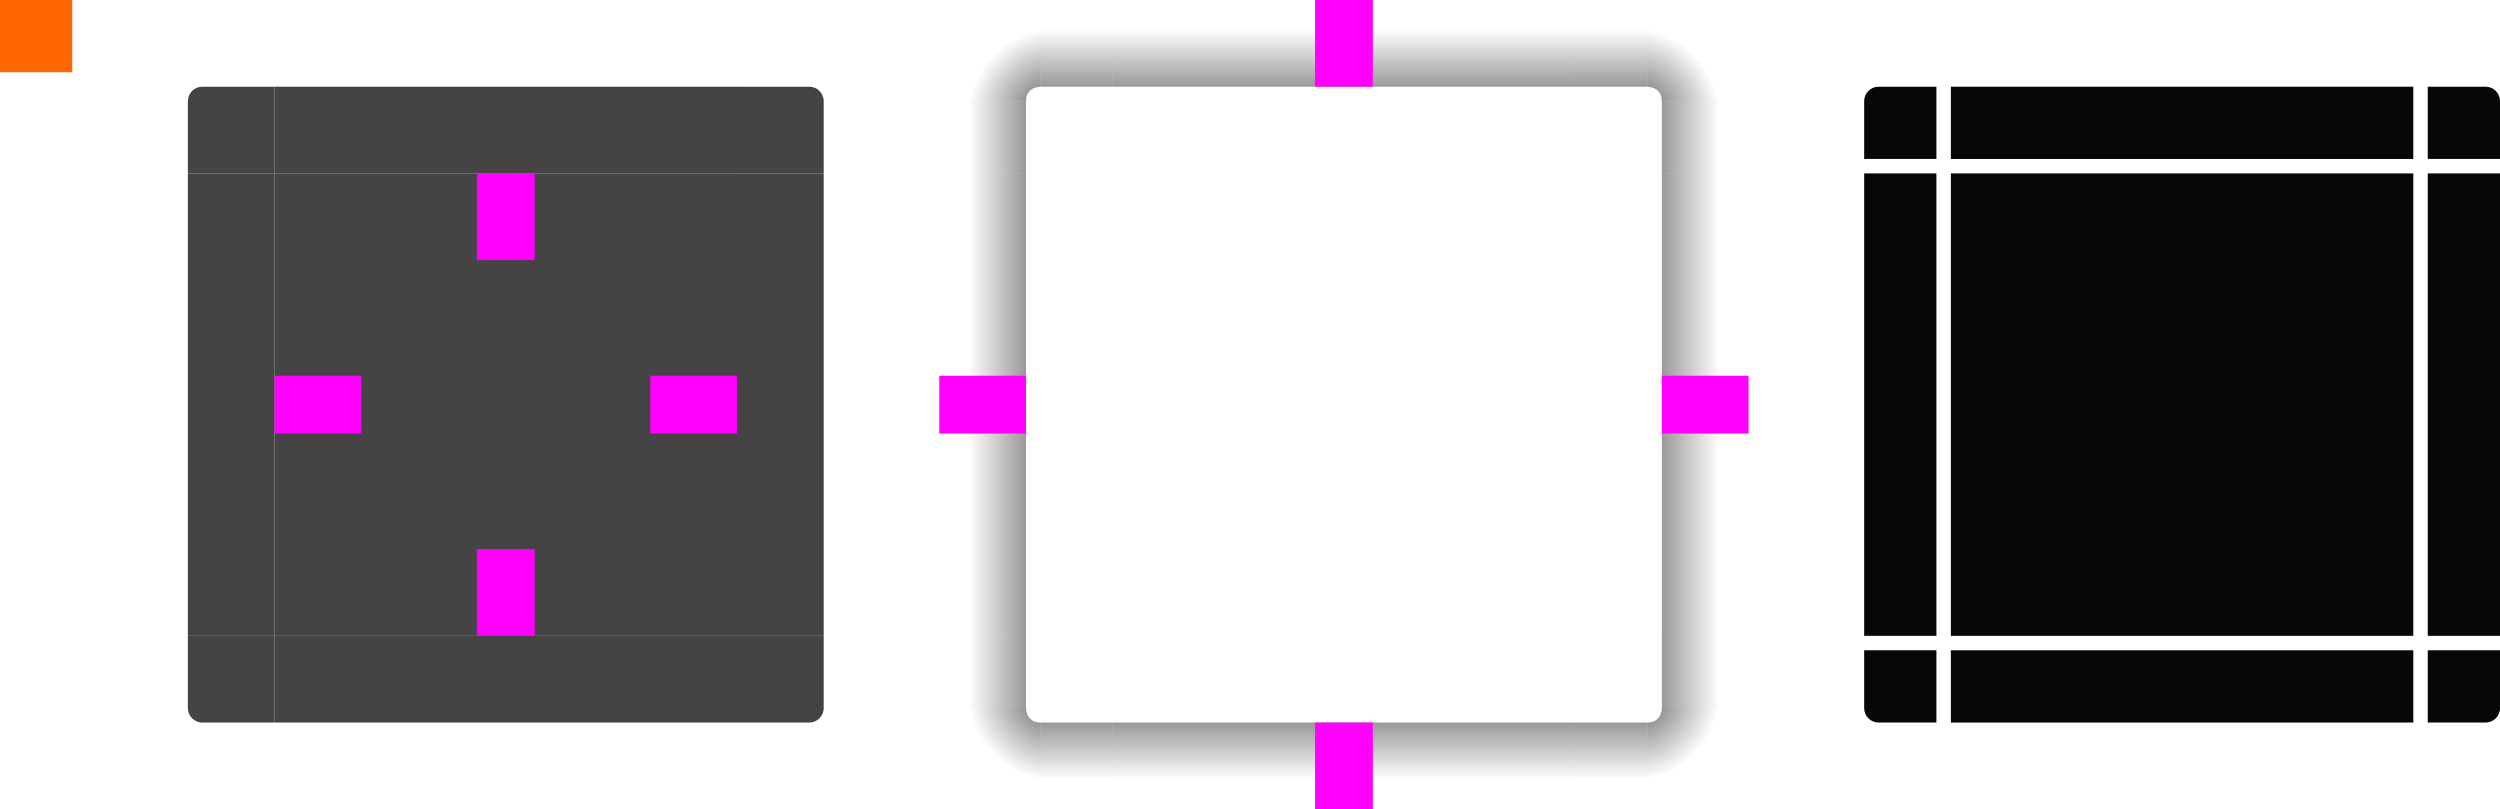 <svg width="173" height="56" version="1.1" viewBox="0 0 173 56" xmlns="http://www.w3.org/2000/svg" xmlns:xlink="http://www.w3.org/1999/xlink">
 <style id="current-color-scheme" type="text/css">.ColorScheme-Text {
        color:#31363b;
        stop-color:#31363b;
      }
      .ColorScheme-Background {
        color:#eff0f1;
        stop-color:#eff0f1;
      }
      .ColorScheme-Highlight {
        color:#3daee9;
        stop-color:#3daee9;
      }
      .ColorScheme-ViewText {
        color:#31363b;
        stop-color:#31363b;
      }
      .ColorScheme-ViewBackground {
        color:#fcfcfc;
        stop-color:#fcfcfc;
      }
      .ColorScheme-ViewHover {
        color:#93cee9;
        stop-color:#93cee9;
      }
      .ColorScheme-ViewFocus{
        color:#3daee9;
        stop-color:#3daee9;
      }
      .ColorScheme-ButtonText {
        color:#31363b;
        stop-color:#31363b;
      }
      .ColorScheme-ButtonBackground {
        color:#eff0f1;
        stop-color:#eff0f1;
      }
      .ColorScheme-ButtonHover {
        color:#93cee9;
        stop-color:#93cee9;
      }
      .ColorScheme-ButtonFocus{
        color:#3daee9;
        stop-color:#3daee9;
      }</style>
 <defs>
  <linearGradient id="a">
   <stop stop-opacity=".667" offset="0"/>
   <stop stop-opacity="0" offset="1"/>
  </linearGradient>
  <linearGradient id="q" x1="-912.36" x2="-906.36" y1="-35" y2="-35" gradientUnits="userSpaceOnUse" xlink:href="#a"/>
  <linearGradient id="p" x1="15" x2="9" y1="12" y2="12" gradientUnits="userSpaceOnUse" xlink:href="#a"/>
  <radialGradient id="e" cx="22.2" cy="913.97" r="6" gradientTransform="matrix(-9.1857e-8 -1 1 -9.1857e-8 -840.98 30.2)" gradientUnits="userSpaceOnUse" xlink:href="#a"/>
  <linearGradient id="o" x1="19" x2="19" y1="8" y2="2" gradientTransform="translate(58)" gradientUnits="userSpaceOnUse" xlink:href="#a"/>
  <linearGradient id="n" x1="55" x2="61" y1="12" y2="12" gradientUnits="userSpaceOnUse" xlink:href="#a"/>
  <radialGradient id="d" cx="53.893" cy="911.76" r="6" gradientTransform="matrix(1 4.4078e-7 -3.4751e-7 1 59.107 -903.77)" gradientUnits="userSpaceOnUse" xlink:href="#a"/>
  <linearGradient id="m" x1="51" x2="51" y1="8" y2="2" gradientTransform="translate(58)" gradientUnits="userSpaceOnUse" xlink:href="#a"/>
  <linearGradient id="l" x1="952.36" x2="958.36" y1="-35" y2="-35" gradientUnits="userSpaceOnUse" xlink:href="#a"/>
  <linearGradient id="k" x1="19" x2="19" y1="48" y2="54" gradientTransform="translate(58)" gradientUnits="userSpaceOnUse" xlink:href="#a"/>
  <radialGradient id="c" cx="7.643" cy="950.36" r="6" gradientTransform="matrix(-1 -1.5839e-6 1.5839e-6 -1 80.641 998.36)" gradientUnits="userSpaceOnUse" xlink:href="#a"/>
  <linearGradient id="j" x1="15" x2="9" y1="44" y2="44" gradientUnits="userSpaceOnUse" xlink:href="#a"/>
  <linearGradient id="i" x1="51" x2="51" y1="48" y2="54" gradientTransform="translate(58)" gradientUnits="userSpaceOnUse" xlink:href="#a"/>
  <radialGradient id="b" cx="54.25" cy="945.11" r="6" gradientTransform="matrix(2.1666e-7 1 -1 2.1665e-7 1058.1 -6.25)" gradientUnits="userSpaceOnUse" xlink:href="#a"/>
  <linearGradient id="h" x1="55" x2="61" y1="44" y2="44" gradientUnits="userSpaceOnUse" xlink:href="#a"/>
  <linearGradient id="g" x1="-15" x2="-9" y1="932.36" y2="932.36" gradientUnits="userSpaceOnUse" xlink:href="#a"/>
  <linearGradient id="f" x1="55" x2="61" y1="932.36" y2="932.36" gradientUnits="userSpaceOnUse" xlink:href="#a"/>
  <style type="text/css">.ColorScheme-Text {
        color:#31363b;
      }
      .ColorScheme-Background {
        color:#eff0f1;
      }
      .ColorScheme-Highlight {
        color:#3daee9;
      }
      .ColorScheme-ViewText {
        color:#31363b;
      }
      .ColorScheme-ViewBackground {
        color:#fcfcfc;
      }
      .ColorScheme-ViewHover {
        color:#93cee9;
      }
      .ColorScheme-ViewFocus{
        color:#3daee9;
      }
      .ColorScheme-ButtonText {
        color:#31363b;
      }
      .ColorScheme-ButtonBackground {
        color:#eff0f1;
      }
      .ColorScheme-ButtonHover {
        color:#93cee9;
      }
      .ColorScheme-ButtonFocus{
        color:#3daee9;
      }</style>
 </defs>
 <g transform="translate(0 -904.36)">
  <rect id="hint-tile-center" y="904.36" width="5" height="5" fill="#f60"/>
  <g id="top">
   <rect class="ColorScheme-Background" transform="matrix(0,-1,-1,0,0,0)" x="-916.36" y="-51" width="6" height="32" fill="#303030" opacity=".9"/>
  </g>
  <g id="topleft">
   <path class="ColorScheme-Background" transform="translate(0 904.36)" d="m14 6c-0.554 0-1 0.446-1 1v5h6v-6h-5z" fill="#303030" opacity=".9"/>
  </g>
  <g id="topright">
   <path class="ColorScheme-Background" transform="translate(0 904.36)" d="m51 6v6h6v-5c0-0.554-0.446-1-1-1h-5z" fill="#303030" opacity=".9"/>
  </g>
  <g id="bottom">
   <rect class="ColorScheme-Background" transform="rotate(90)" x="948.36" y="-51" width="6" height="32" fill="#303030" opacity=".9"/>
  </g>
  <g id="bottomleft">
   <path class="ColorScheme-Background" d="m19 954.36v-6h-6v5c0 0.554 0.446 1 1 1h5z" fill="#303030" opacity=".9"/>
  </g>
  <g id="bottomright">
   <path class="ColorScheme-Background" d="m51 954.36v-6h6v5c0 0.554-0.446 1-1 1h-5z" fill="#303030" opacity=".9"/>
  </g>
  <g id="left">
   <rect class="ColorScheme-Background" transform="scale(-1,1)" x="-19" y="916.36" width="6" height="32" fill="#303030" opacity=".9"/>
  </g>
  <g id="right">
   <rect class="ColorScheme-Background" x="51" y="916.36" width="6" height="32" fill="#303030" opacity=".9"/>
  </g>
  <g id="center">
   <rect x="19" y="916.36" width="32" height="32" fill="none"/>
   <rect class="ColorScheme-Background" x="19" y="916.36" width="32" height="32" fill="#303030" opacity=".9"/>
  </g>
  <g fill="#f0f">
   <rect id="hint-top-margin" x="33" y="916.36" width="4" height="6"/>
   <rect id="hint-bottom-margin" x="33" y="942.36" width="4" height="6"/>
   <rect id="hint-right-margin" transform="rotate(90)" x="930.36" y="-51" width="4" height="6"/>
   <rect id="hint-left-margin" transform="rotate(90)" x="930.36" y="-25" width="4" height="6"/>
  </g>
  <g id="shadow-top" transform="translate(58)">
   <rect transform="matrix(0,-1,-1,0,0,0)" x="-916.36" y="-51" width="6" height="32" fill="none"/>
   <rect transform="matrix(0,-1,-1,0,0,0)" x="-910.36" y="-51" width="6" height="32" fill="url(#q)" opacity=".9"/>
   <rect transform="matrix(0,-1,-1,0,0,0)" x="-911.36" y="-51" width="1" height="32" fill="none"/>
  </g>
  <g id="shadow-topleft" transform="translate(58)">
   <g fill-rule="evenodd">
    <path transform="translate(0 904.36)" d="m7 7v5h6v-5h-6z" fill="url(#p)" opacity=".9"/>
    <path transform="translate(-58 904.36)" d="m65 0v7h6c0-1 1-1 1-1v-6h-7z" fill="url(#e)"/>
    <path transform="translate(-58 904.36)" d="m72 0v6h5v-6h-5z" fill="url(#o)" opacity=".9"/>
   </g>
   <g fill="none">
    <rect transform="scale(-1,1)" x="-19" y="910.36" width="6" height="6" ry="1"/>
    <rect transform="scale(-1,1)" x="-19" y="910.36" width="2" height="6" ry="0"/>
    <rect transform="scale(-1,1)" x="-18" y="914.36" width="5" height="2"/>
   </g>
  </g>
  <g id="shadow-topright" transform="translate(58)">
   <g fill-rule="evenodd">
    <path transform="translate(0 904.36)" d="m57 7v5h6v-5h-6z" fill="url(#n)" opacity=".9"/>
    <path transform="translate(-58 904.36)" d="m114 0v6s1 0 1 1h6v-7h-7z" fill="url(#d)"/>
    <path transform="translate(-58 904.36)" d="m109 0v6h5v-6h-5z" fill="url(#m)" opacity=".9"/>
   </g>
   <g fill="none">
    <rect x="51" y="910.36" width="6" height="6" ry="1"/>
    <rect x="51" y="910.36" width="2" height="6" ry="0"/>
    <rect x="52" y="914.36" width="5" height="2"/>
   </g>
  </g>
  <g id="shadow-bottom" transform="translate(58)">
   <rect transform="rotate(90)" x="948.36" y="-51" width="6" height="32" fill="none"/>
   <rect transform="rotate(90)" x="954.36" y="-51" width="6" height="32" fill="url(#l)" opacity=".9"/>
   <rect transform="rotate(90)" x="953.36" y="-51" width="1" height="32" fill="none"/>
  </g>
  <g id="shadow-bottomleft" transform="translate(58)">
   <g fill-rule="evenodd">
    <path transform="translate(-58 904.36)" d="m72 50v6h5v-6h-5z" fill="url(#k)" opacity=".9"/>
    <path transform="translate(-58 904.36)" d="m65 49v7h7v-6c-1 0-1-1-1-1h-6z" fill="url(#c)"/>
    <path transform="translate(0 904.36)" d="m7 44v5h6v-5h-6z" fill="url(#j)" opacity=".9"/>
   </g>
   <g fill="none">
    <rect transform="scale(-1)" x="-19" y="-954.36" width="6" height="6" ry="1"/>
    <rect transform="scale(-1)" x="-19" y="-954.36" width="2" height="6" ry="0"/>
    <rect transform="scale(-1)" x="-18" y="-950.36" width="5" height="2"/>
   </g>
  </g>
  <g id="shadow-bottomright" transform="translate(58)">
   <g fill-rule="evenodd">
    <path transform="translate(-58 904.36)" d="m109 50v6h5v-6h-5z" fill="url(#i)" opacity=".9"/>
    <path transform="translate(-58 904.36)" d="m115 49s0 1-1 1v6h7v-7h-6z" fill="url(#b)"/>
    <path transform="translate(0 904.36)" d="m57 44v5h6v-5h-6z" fill="url(#h)" opacity=".9"/>
   </g>
   <g fill="none">
    <rect transform="scale(1,-1)" x="51" y="-954.36" width="6" height="6" ry="1"/>
    <rect transform="scale(1,-1)" x="51" y="-954.36" width="2" height="6" ry="0"/>
    <rect transform="scale(1,-1)" x="52" y="-950.36" width="5" height="2"/>
   </g>
  </g>
  <g id="shadow-left" transform="translate(58)">
   <rect transform="scale(-1,1)" x="-19" y="916.36" width="6" height="32" fill="none"/>
   <rect transform="scale(-1,1)" x="-13" y="916.36" width="6" height="32" fill="url(#g)" opacity=".9"/>
   <rect transform="scale(-1,1)" x="-14" y="916.36" width="1" height="32" fill="none"/>
  </g>
  <g id="shadow-right" transform="translate(58)">
   <rect x="51" y="916.36" width="6" height="32" fill="none"/>
   <rect x="57" y="916.36" width="6" height="32" fill="url(#f)" opacity=".9"/>
   <rect x="56" y="916.36" width="1" height="32" fill="none"/>
  </g>
  <g id="shadow-center" transform="translate(58)" fill="none">
   <rect x="19" y="916.36" width="32" height="32"/>
   <rect x="19" y="916.36" width="32" height="32"/>
  </g>
  <g fill="#f0f">
   <rect id="shadow-hint-top-margin" x="91" y="904.36" width="4" height="6"/>
   <rect id="shadow-hint-bottom-margin" x="91" y="954.36" width="4" height="6"/>
   <rect id="shadow-hint-right-margin" transform="rotate(90)" x="930.36" y="-121" width="4" height="6"/>
   <rect id="shadow-hint-left-margin" transform="rotate(90)" x="930.36" y="-71" width="4" height="6"/>
  </g>
  <g id="mask-top" transform="translate(116)">
   <rect transform="matrix(0,-1,-1,0,0,0)" x="-915.36" y="-51" width="5" height="32" opacity=".97"/>
  </g>
  <g id="mask-topleft" transform="translate(116)">
   <path transform="translate(-116 904.36)" d="m130 6c-0.554 0-1 0.446-1 1v4h5v-5h-4z" opacity=".97"/>
  </g>
  <g id="mask-topright" transform="translate(116)">
   <path transform="translate(-116 904.36)" d="m168 6v5h5v-4c0-0.554-0.446-1-1-1h-4z" opacity=".97"/>
  </g>
  <g id="mask-bottom" transform="translate(116)">
   <rect transform="rotate(90)" x="949.36" y="-51" width="5" height="32" opacity=".97"/>
  </g>
  <g id="mask-bottomleft" transform="translate(116)">
   <path transform="translate(-116 904.36)" d="m129 45v4c0 0.554 0.446 1 1 1h4v-5h-5z" opacity=".97"/>
  </g>
  <g id="mask-bottomright" transform="translate(116)">
   <path transform="translate(-116 904.36)" d="m168 45v5h4c0.554 0 1-0.446 1-1v-4h-5z" opacity=".97"/>
  </g>
  <g id="mask-left" transform="translate(116)">
   <rect transform="scale(-1,1)" x="-18" y="916.36" width="5" height="32" opacity=".97"/>
  </g>
  <g id="mask-right" transform="translate(116)">
   <rect x="52" y="916.36" width="5" height="32" opacity=".97"/>
  </g>
  <g id="mask-center" transform="translate(116)">
   <rect x="19" y="916.36" width="32" height="32" fill="none"/>
   <rect x="19" y="916.36" width="32" height="32" opacity=".97"/>
  </g>
 </g>
</svg>
